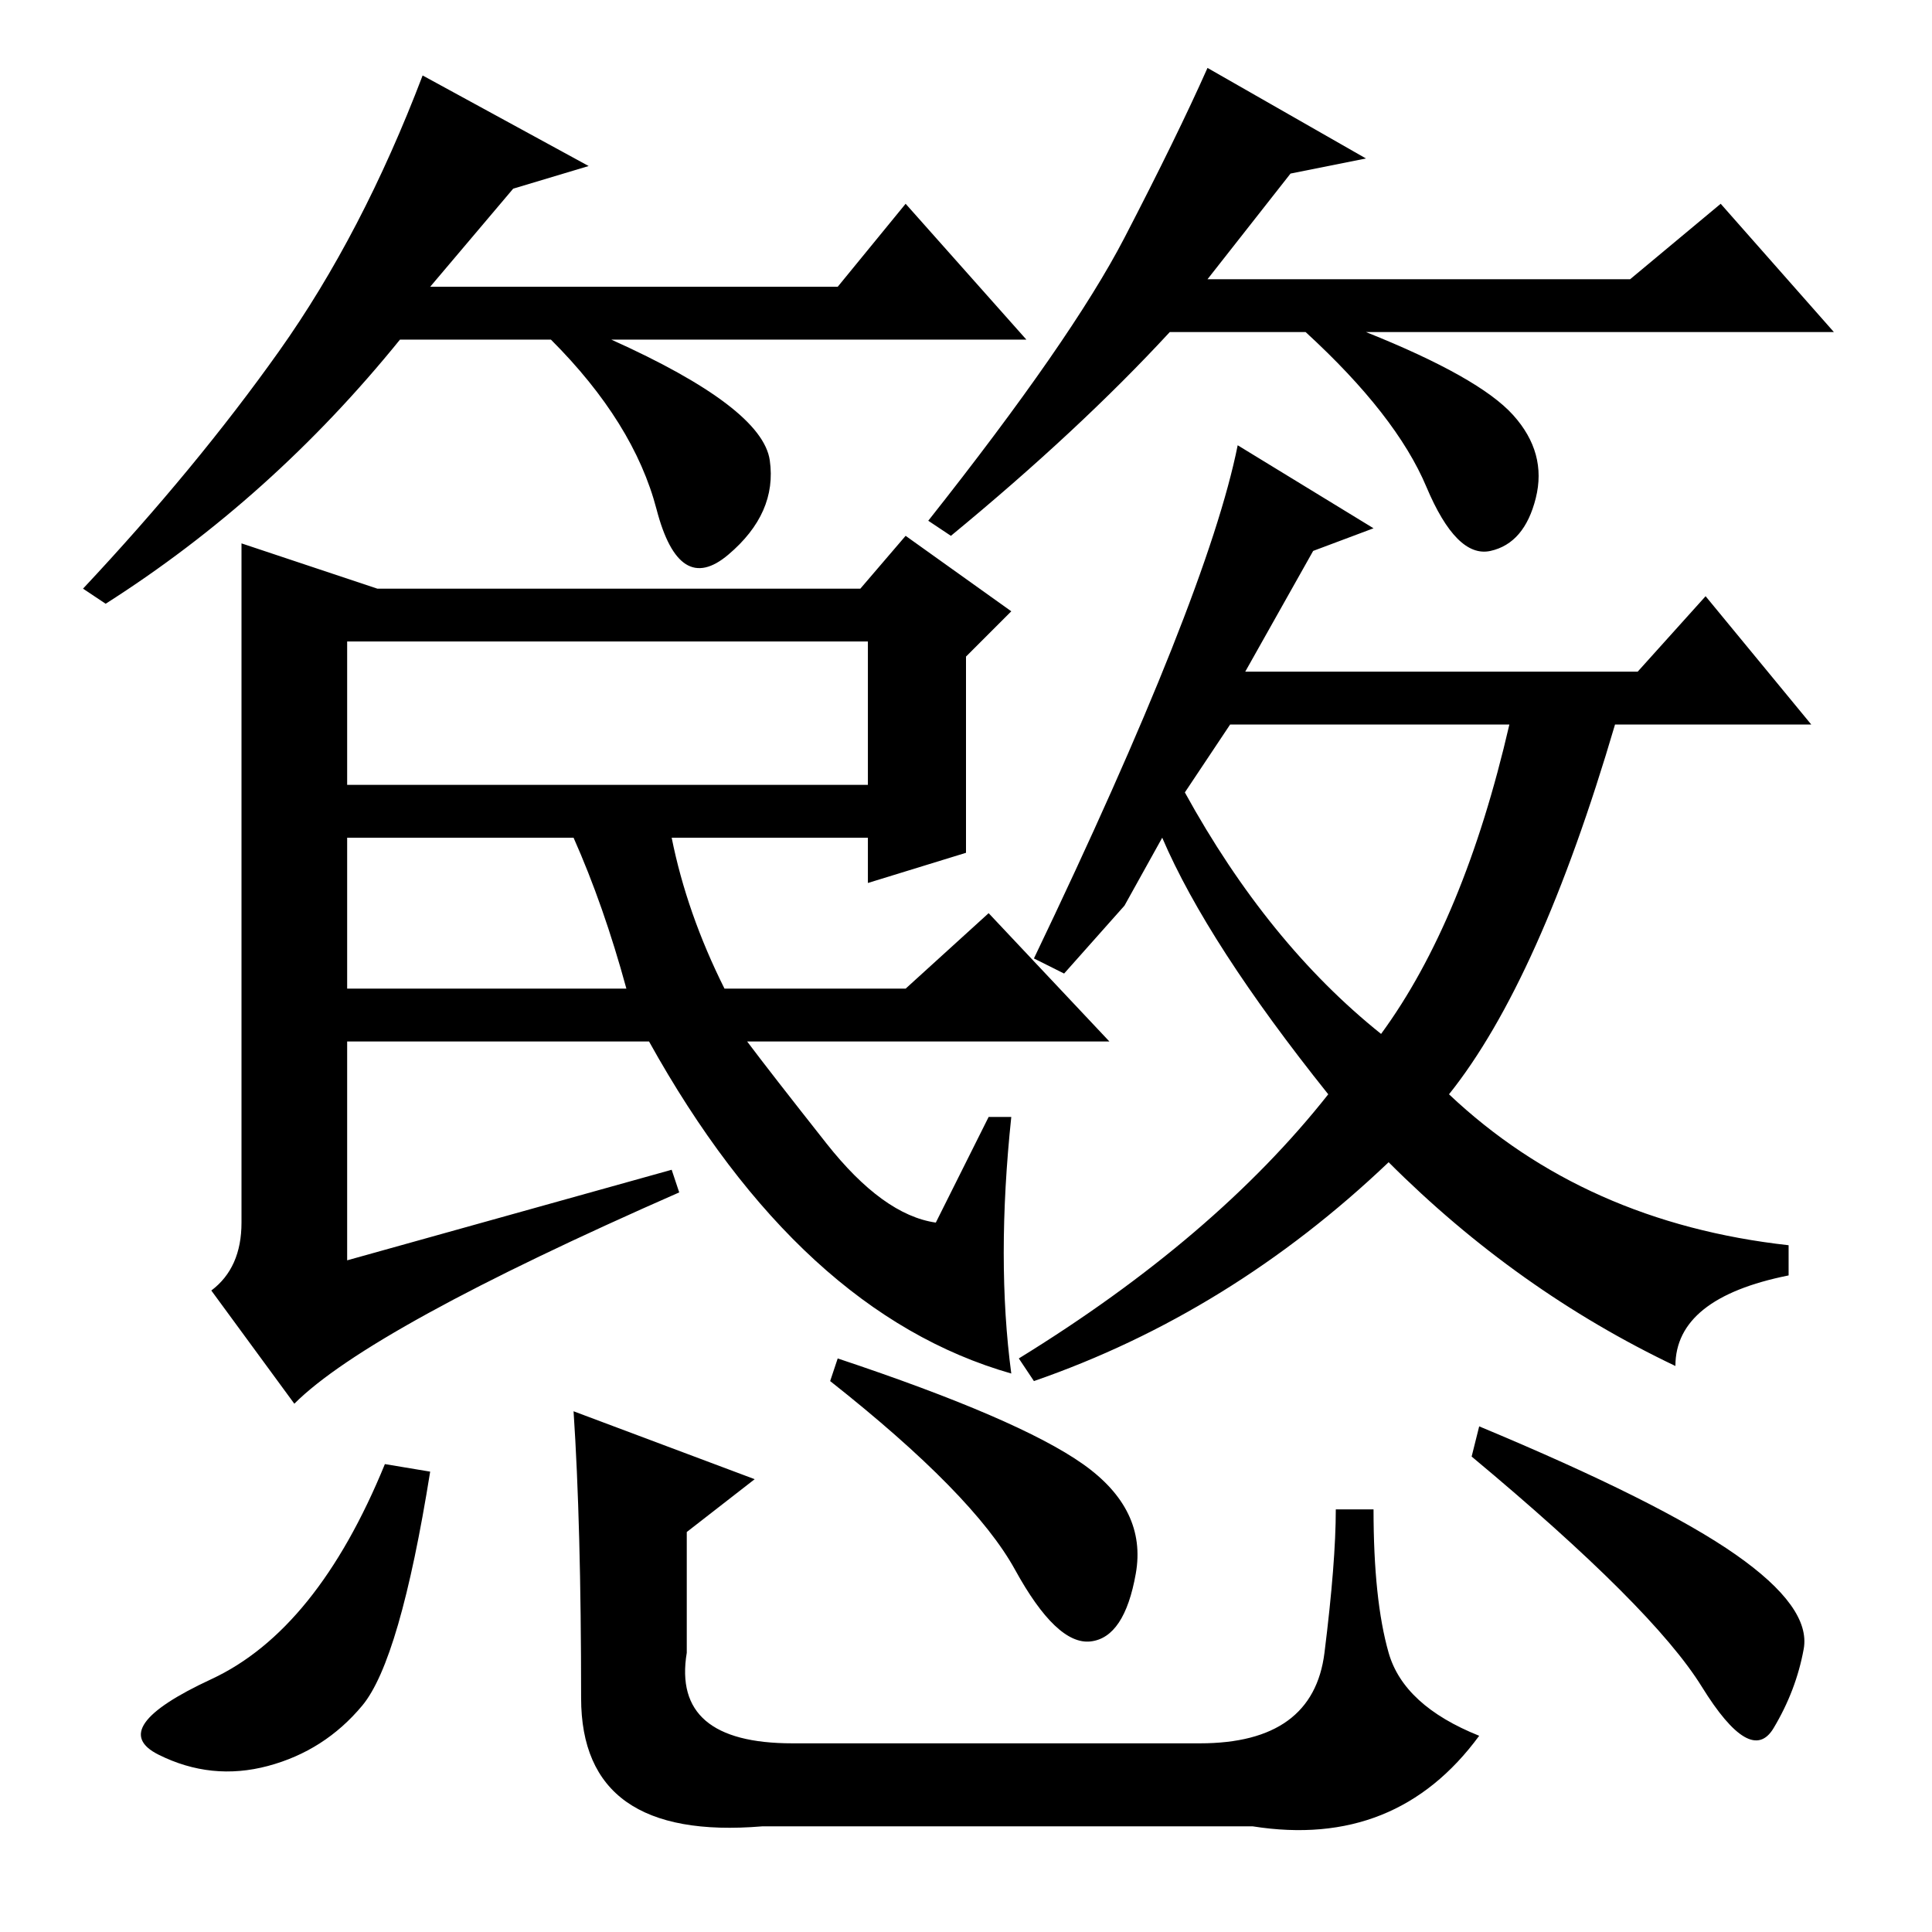 <?xml version="1.0" standalone="no"?>
<!DOCTYPE svg PUBLIC "-//W3C//DTD SVG 1.1//EN" "http://www.w3.org/Graphics/SVG/1.1/DTD/svg11.dtd" >
<svg xmlns="http://www.w3.org/2000/svg" xmlns:xlink="http://www.w3.org/1999/xlink" version="1.1" viewBox="0 -36 256 256">
  <g transform="matrix(1 0 0 -1 0 220)">
   <path fill="currentColor"
d="M46 152h69v19h-69v-19zM131 108h3q-2 -19 0 -34q-28 8 -48 44h-40v-29l43 12l1 -3q-41 -18 -51 -28l-11 15q4 3 4 9v90l18 -6h64l6 7l14 -10l-6 -6v-26l-13 -4v6h-26q2 -10 7 -20h24l11 10l16 -17h-48q3 -4 10.5 -13.5t14.5 -10.5zM76 145h-30v-20h37q-3 11 -7 20z
M157 151q11 -20 26 -32q11 15 17 41h-37zM149 136l-8 -9l-4 2q23 48 27 68l18 -11l-8 -3l-9 -16h52l9 10l14 -17h-26q-10 -34 -22 -49q18 -17 45 -20v-4q-15 -3 -15 -12q-21 10 -38 27q-21 -20 -47 -29l-2 3q26 16 41 35q-16 20 -22 34zM57 61q-4 -25 -9 -31t-12.5 -8
t-14.5 1.5t7 10t23 28.5zM111 76q24 -8 32.5 -14t7 -14.5t-6 -9t-10 9.5t-24.5 25zM196 67q24 -10 34 -17t9 -12.5t-4 -10.5t-9.5 5.5t-30.5 30.5zM76 69l24 -9l-9 -7v-16q-2 -12 14 -12h54q15 0 16.5 12t1.5 19h5q0 -12 2 -19t12 -11q-11 -15 -30 -12h-65q-24 -2 -24 17
q0 23 -1 38zM68 231l-11 -13h54l9 11l16 -18h-55q20 -9 21 -16t-5.5 -12.5t-9.5 6t-14 22.5h-20q-17 -21 -39 -35l-3 2q15 16 26 31.5t19 36.5l22 -12zM171 233l-11 -14h56l12 10l15 -17h-62q15 -6 19.5 -11t3 -11t-6 -7t-8.5 8.5t-16 20.5h-18q-12 -13 -29 -27l-3 2
q19 24 26 37.5t11 22.5l21 -12z" />
  </g>

</svg>
